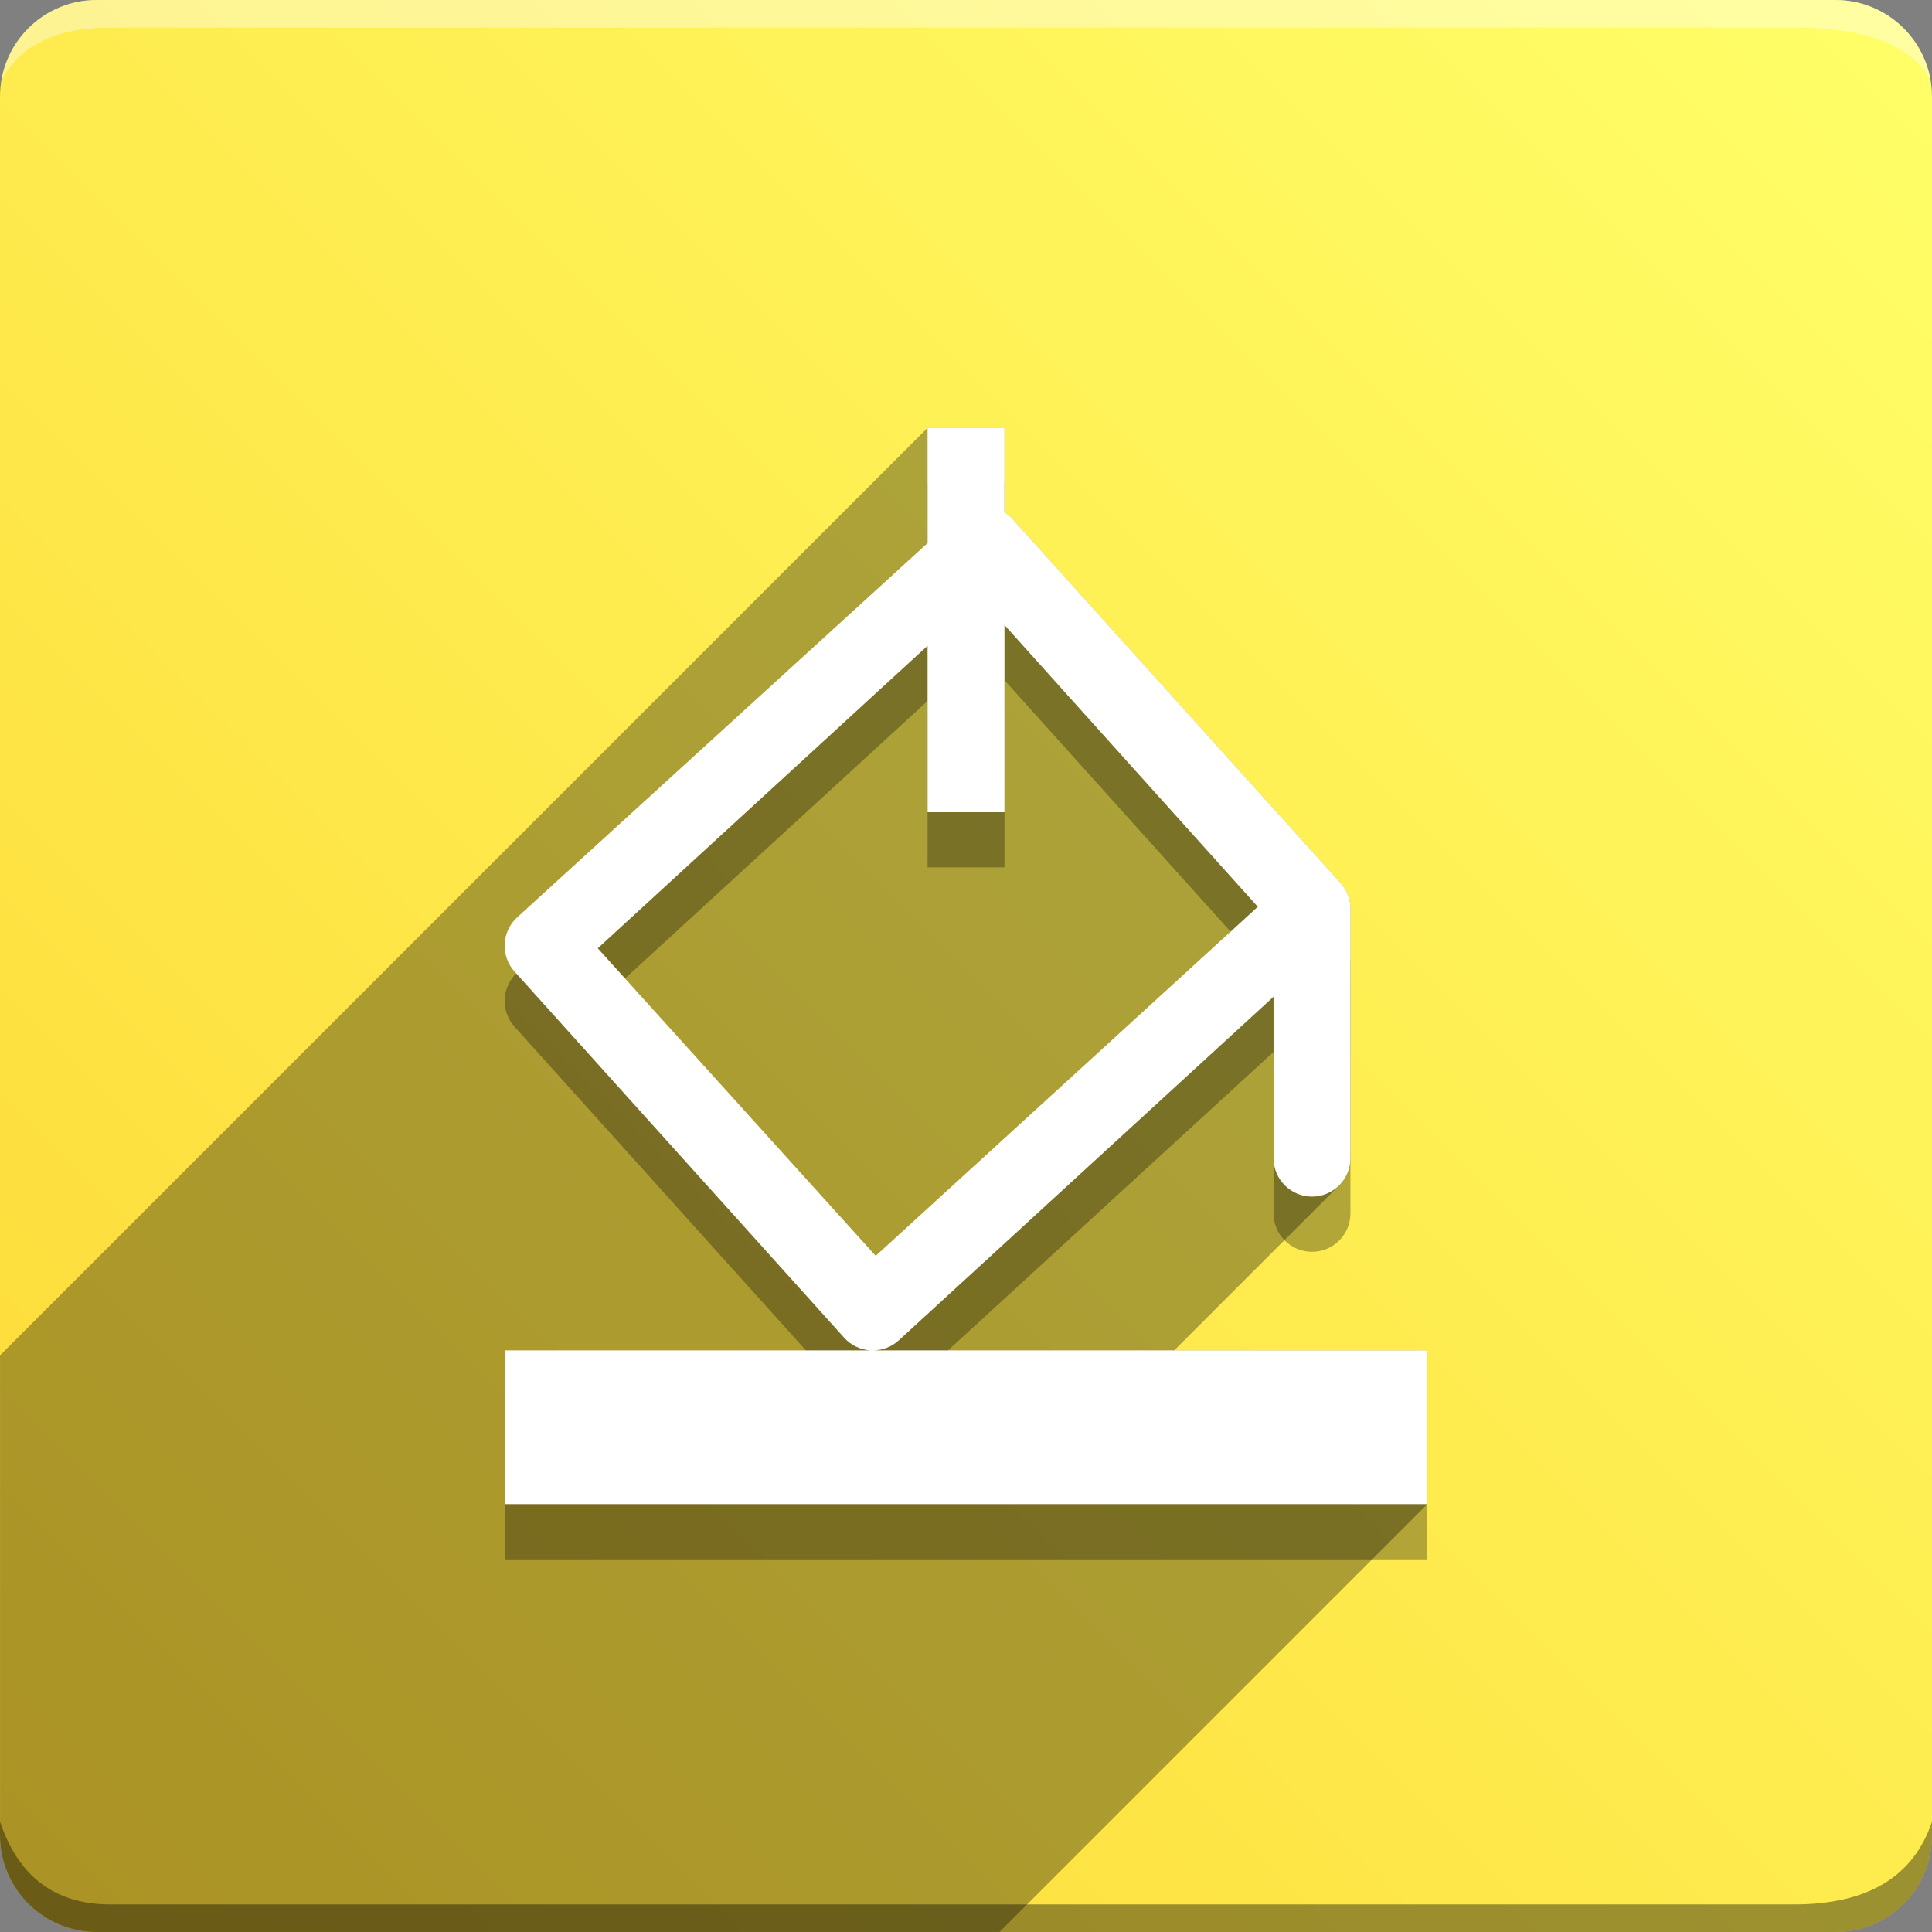 <svg version="1.1" xmlns="http://www.w3.org/2000/svg" xmlns:xlink="http://www.w3.org/1999/xlink" width="70" height="70" viewBox="0,0,70,70" odoo-icon:version="1.0" xmlns:odoo-icon="https://ivantodorovich.github.io/odoo-icon" odoo-icon:size="70" odoo-icon:icon-size="0.55" odoo-icon:icon-color="#FFFFFF" odoo-icon:icon-flat-shadow-angle="135" odoo-icon:background-color="#fdd835" odoo-icon:background-gradient="0.2" odoo-icon:box-radius="3.5" odoo-icon:odoo-version="14.0"><rect x="0" y="0" width="70" height="70" fill="#808080" stroke="none"/><defs><linearGradient x1="70" y1="0" x2="0" y2="70" gradientUnits="userSpaceOnUse" id="color-1"><stop offset="0" stop-color="#ffff68"/><stop offset="1" stop-color="#fdd835"/></linearGradient></defs><g fill="none" fill-rule="nonzero" stroke="none" stroke-width="1" stroke-linecap="butt" stroke-linejoin="miter" stroke-miterlimit="10" stroke-dasharray="" stroke-dashoffset="0" font-family="none" font-weight="none" font-size="none" text-anchor="none" style="mix-blend-mode: normal"><path d="M3.5,70c-1.933,0 -3.5,-1.567 -3.5,-3.5v-63c0,-1.933 1.567,-3.5 3.5,-3.5h63c1.933,0 3.5,1.567 3.5,3.5v63c0,1.933 -1.567,3.5 -3.5,3.5z" id="box" fill="url(#color-1)"/><path d="M65,1h-61c-1.95,0 -3.267,0.634 -3.949,1.902c0.284,-1.648 1.72,-2.902 3.449,-2.902h63c1.73,0 3.166,1.255 3.449,2.904c-0.698,-1.269 -2.348,-1.904 -4.949,-1.904z" id="topBoxShadow" fill="#ffffff" opacity="0.383"/><path d="M4,69h61c2.667,0 4.333,-1 5,-3v0.5c0,1.933 -1.567,3.5 -3.5,3.5h-63c-1.933,0 -3.5,-1.567 -3.5,-3.5c0,-0.161 0,-0.328 0,-0.5c0.667,2 2,3 4,3z" id="bottomBoxShadow" fill="#000000" opacity="0.383"/><path d="M18.287,50.928h13.26c-0.369,-0.02 -0.714,-0.185 -0.961,-0.46l-11.937,-13.26c-0.517,-0.566 -0.48,-1.444 0.083,-1.964l14.876,-13.566v-4.179h2.786v3.064c0.085,0.053 0.164,0.113 0.237,0.181l11.95,13.26c0.234,0.265 0.358,0.608 0.348,0.961v8.998c0,0.769 -0.624,1.393 -1.393,1.393c-0.769,0 -1.393,-0.624 -1.393,-1.393v-5.85l-13.58,12.452c-0.254,0.231 -0.584,0.36 -0.927,0.362h20.079v5.571h-33.429zM45.573,34.855l-9.179,-10.21v6.783h-2.786v-6.031l-11.95,10.962l10.07,11.143z" id="shadow" fill="#000000" opacity="0.3"/><path d="M33.609,15.5h2.786v3.064c0.085,0.053 0.164,0.113 0.237,0.181l11.95,13.26c0.234,0.265 0.358,0.608 0.348,0.961v8.998c0,0.385 -0.156,0.733 -0.408,0.985l-5.979,5.979h9.173v5.571l-15.5,15.5h-32.715c-1.933,0 -3.5,-1.567 -3.5,-3.5l0,-17.391z" id="flatShadow" fill="#000000" opacity="0.324"/><path d="M18.287,48.928h13.26c-0.369,-0.02 -0.714,-0.185 -0.961,-0.46l-11.937,-13.26c-0.517,-0.566 -0.48,-1.444 0.083,-1.964l14.876,-13.566v-4.179h2.786v3.064c0.085,0.053 0.164,0.113 0.237,0.181l11.95,13.26c0.234,0.265 0.358,0.608 0.348,0.961v8.998c0,0.769 -0.624,1.393 -1.393,1.393c-0.769,0 -1.393,-0.624 -1.393,-1.393v-5.85l-13.58,12.452c-0.254,0.231 -0.584,0.36 -0.927,0.362h20.079v5.571h-33.429zM45.573,32.855l-9.179,-10.21v6.783h-2.786v-6.031l-11.95,10.962l10.07,11.143z" id="icon" fill="#ffffff"/></g></svg>